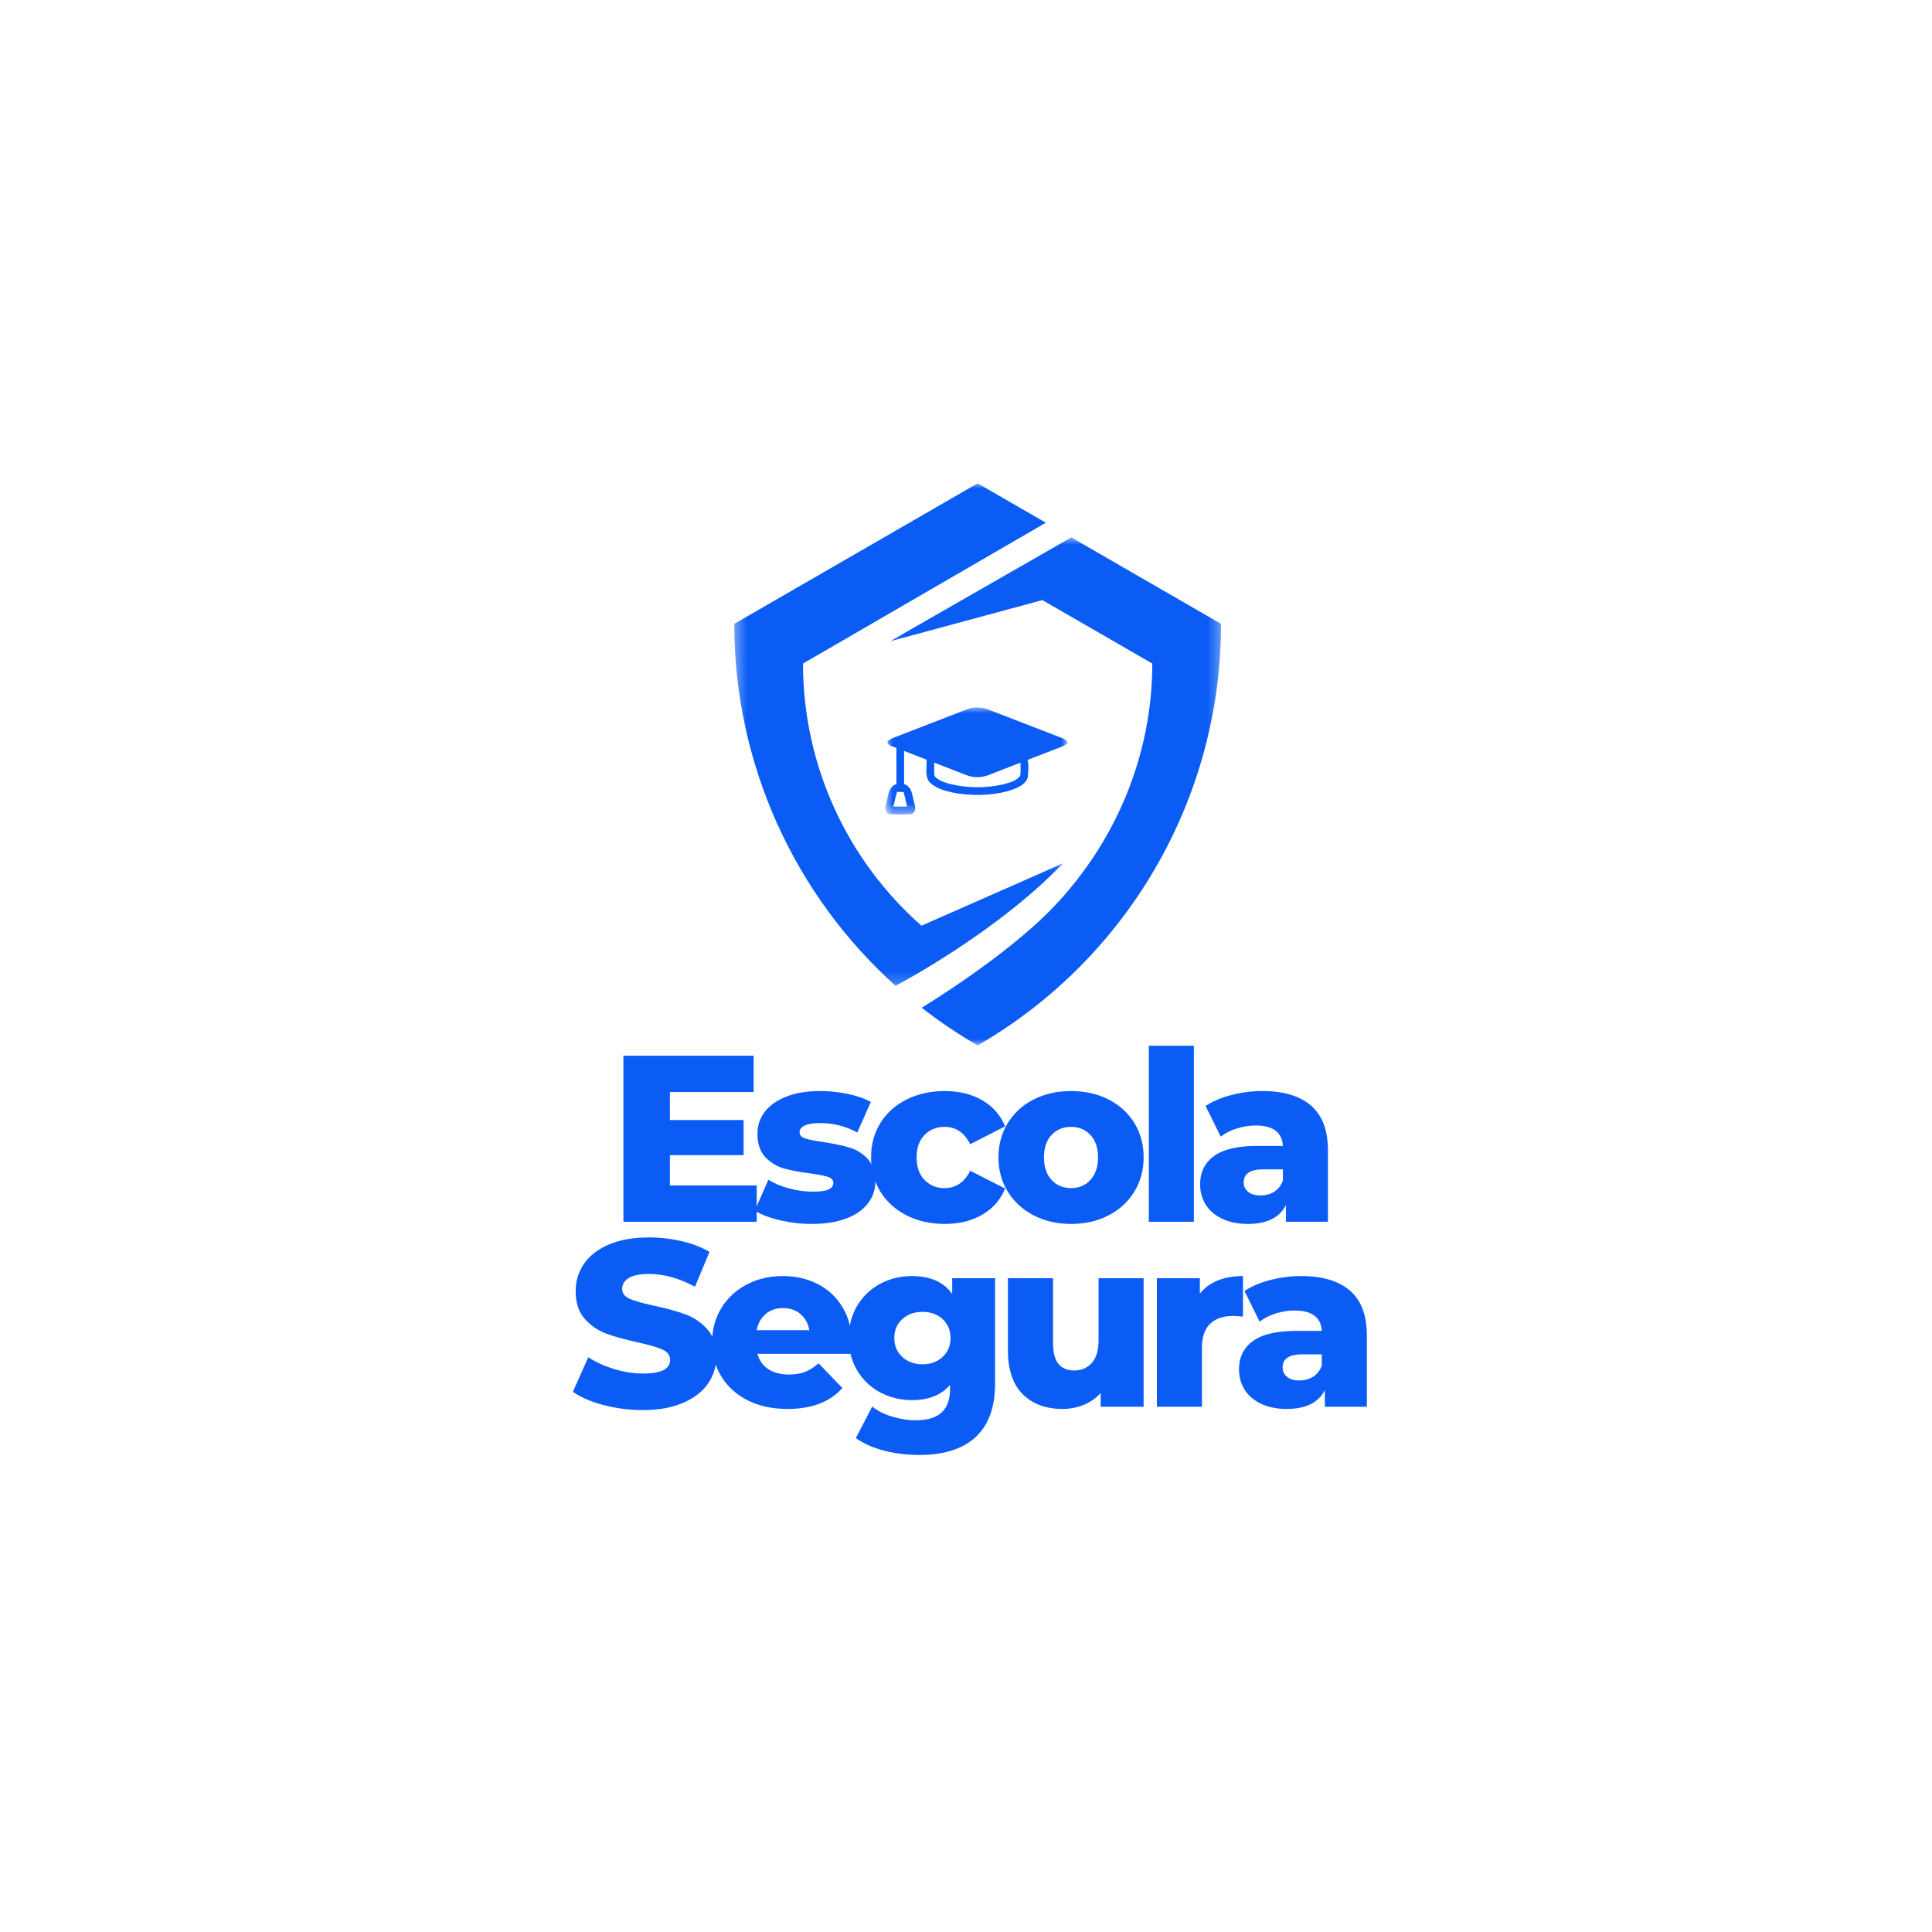 <svg width="172" height="172" viewBox="0 0 172 172" fill="none" xmlns="http://www.w3.org/2000/svg">
<g filter="url(#filter0_d_94_2701)">
<rect x="20" y="14" width="132" height="132" rx="66" fill="white"/>
<mask id="mask0_94_2701" style="mask-type:luminance" maskUnits="userSpaceOnUse" x="78" y="56" width="17" height="11">
<path d="M78.748 56.926H94.996V66.529H78.748V56.926Z" fill="white"/>
</mask>
<g mask="url(#mask0_94_2701)">
<path d="M78.87 65.656C79.067 64.996 79.021 64.067 79.804 63.803C79.809 62.734 79.804 61.664 79.805 60.597C79.53 60.441 79.012 60.417 79.011 60.011C79.14 59.836 79.354 59.763 79.545 59.682C81.728 58.842 83.908 57.993 86.089 57.147C86.67 56.927 87.336 56.93 87.921 57.143C90.006 57.942 92.083 58.763 94.17 59.56C94.505 59.702 94.933 59.769 95.073 60.16C94.878 60.297 94.673 60.423 94.447 60.506C93.46 60.886 92.474 61.268 91.488 61.65C91.607 62.15 91.54 62.714 91.495 63.228C91.226 63.956 90.401 64.221 89.729 64.434C88.118 64.856 86.407 64.871 84.775 64.551C84.066 64.388 83.312 64.18 82.778 63.651C82.309 63.149 82.528 62.398 82.489 61.779C82.485 61.724 82.495 61.679 82.514 61.64C81.839 61.379 81.163 61.118 80.489 60.856C80.488 61.84 80.495 62.822 80.491 63.805C81.228 64.039 81.219 64.891 81.396 65.513C81.506 65.838 81.558 66.333 81.15 66.466C80.5 66.527 79.835 66.511 79.183 66.475C78.822 66.389 78.748 65.959 78.87 65.656ZM83.205 63.098C83.542 63.5 84.076 63.644 84.557 63.79C86.094 64.17 87.721 64.18 89.267 63.84C89.808 63.69 90.43 63.557 90.804 63.102C90.908 62.712 90.836 62.3 90.851 61.897C89.901 62.266 88.951 62.635 88.001 63.003C87.371 63.252 86.642 63.253 86.012 62.999C85.065 62.628 84.117 62.261 83.169 61.894C83.191 62.294 83.127 62.702 83.205 63.098ZM80.753 65.809C80.663 65.375 80.559 64.942 80.445 64.514C80.252 64.505 80.061 64.498 79.867 64.49C79.742 64.926 79.633 65.366 79.538 65.809C79.944 65.808 80.348 65.809 80.753 65.809Z" fill="#0B5CF4"/>
</g>
<mask id="mask1_94_2701" style="mask-type:luminance" maskUnits="userSpaceOnUse" x="79" y="41" width="30" height="47">
<path d="M79.147 41.73H108.705V87.1H79.147V41.73Z" fill="white"/>
</mask>
<g mask="url(#mask1_94_2701)">
<path d="M95.373 41.842L79.239 51.093L92.801 47.425L102.585 53.074C102.585 61.237 99.335 68.896 93.872 74.661C89.598 79.173 82.055 83.714 82.055 83.714C83.624 84.937 85.286 86.06 87.037 87.071C100.445 79.329 108.707 65.023 108.707 49.539L95.373 41.842Z" fill="#0B5CF4"/>
</g>
<mask id="mask2_94_2701" style="mask-type:luminance" maskUnits="userSpaceOnUse" x="65" y="37" width="30" height="45">
<path d="M65.369 37H94.844V81.809H65.369V37Z" fill="white"/>
</mask>
<g mask="url(#mask2_94_2701)">
<path d="M82.036 76.412C75.404 70.575 71.489 62.103 71.489 53.074L71.507 53.063L93.11 40.536L87.037 37.03L65.369 49.539C65.369 61.968 70.692 73.638 79.727 81.764C79.727 81.764 88.672 77.094 94.624 70.866L82.036 76.412Z" fill="#0B5CF4"/>
</g>
<path d="M67.368 99.539V102.77H55.501V87.986H67.096V91.218H59.64V93.713H66.202V96.837H59.64V99.539H67.368Z" fill="#0B5CF4"/>
<path d="M72.266 102.963C71.308 102.963 70.364 102.853 69.435 102.634C68.505 102.416 67.758 102.13 67.197 101.777L68.405 99.031C68.924 99.357 69.542 99.614 70.257 99.803C70.975 99.995 71.689 100.089 72.394 100.089C73.041 100.089 73.503 100.023 73.774 99.889C74.049 99.757 74.189 99.564 74.189 99.31C74.189 99.053 74.021 98.872 73.689 98.767C73.36 98.663 72.834 98.56 72.116 98.46C71.201 98.35 70.423 98.206 69.785 98.023C69.145 97.838 68.593 97.5 68.127 97.008C67.664 96.513 67.433 95.822 67.433 94.935C67.433 94.202 67.649 93.552 68.084 92.983C68.522 92.412 69.158 91.961 69.993 91.632C70.831 91.3 71.837 91.132 73.009 91.132C73.839 91.132 74.661 91.218 75.476 91.389C76.291 91.557 76.973 91.795 77.528 92.104L76.319 94.828C75.308 94.267 74.21 93.984 73.024 93.984C72.394 93.984 71.93 94.059 71.63 94.206C71.333 94.354 71.186 94.547 71.186 94.785C71.186 95.057 71.347 95.246 71.672 95.35C71.996 95.455 72.532 95.562 73.281 95.671C74.225 95.814 75.006 95.979 75.626 96.165C76.244 96.347 76.784 96.679 77.242 97.165C77.699 97.652 77.928 98.331 77.928 99.203C77.928 99.918 77.708 100.561 77.27 101.133C76.836 101.705 76.192 102.154 75.34 102.477C74.486 102.801 73.462 102.963 72.266 102.963Z" fill="#0B5CF4"/>
<path d="M84.112 102.963C82.848 102.963 81.717 102.711 80.716 102.206C79.715 101.696 78.936 100.99 78.378 100.089C77.824 99.189 77.549 98.17 77.549 97.03C77.549 95.886 77.824 94.869 78.378 93.977C78.936 93.082 79.715 92.383 80.716 91.882C81.717 91.382 82.848 91.132 84.112 91.132C85.407 91.132 86.528 91.411 87.472 91.968C88.415 92.526 89.084 93.296 89.48 94.277L86.378 95.864C85.852 94.835 85.091 94.32 84.09 94.32C83.375 94.32 82.782 94.561 82.31 95.042C81.838 95.519 81.602 96.183 81.602 97.03C81.602 97.888 81.838 98.56 82.31 99.046C82.782 99.532 83.375 99.775 84.09 99.775C85.091 99.775 85.852 99.26 86.378 98.231L89.48 99.811C89.084 100.797 88.415 101.569 87.472 102.127C86.528 102.685 85.407 102.963 84.112 102.963Z" fill="#0B5CF4"/>
<path d="M95.352 102.963C94.126 102.963 93.022 102.711 92.035 102.206C91.049 101.696 90.276 100.99 89.719 100.089C89.165 99.189 88.89 98.17 88.89 97.03C88.89 95.9 89.165 94.885 89.719 93.984C90.276 93.084 91.043 92.383 92.021 91.882C93.002 91.382 94.112 91.132 95.352 91.132C96.591 91.132 97.701 91.382 98.684 91.882C99.67 92.383 100.437 93.082 100.986 93.977C101.538 94.869 101.815 95.886 101.815 97.03C101.815 98.17 101.538 99.189 100.986 100.089C100.437 100.99 99.67 101.696 98.684 102.206C97.701 102.711 96.591 102.963 95.352 102.963ZM95.352 99.775C96.053 99.775 96.627 99.532 97.075 99.046C97.527 98.56 97.754 97.888 97.754 97.03C97.754 96.183 97.527 95.519 97.075 95.042C96.627 94.561 96.053 94.32 95.352 94.32C94.646 94.32 94.067 94.561 93.615 95.042C93.166 95.519 92.943 96.183 92.943 97.03C92.943 97.888 93.166 98.56 93.615 99.046C94.067 99.532 94.646 99.775 95.352 99.775Z" fill="#0B5CF4"/>
<path d="M102.276 87.1H106.287V102.77H102.276V87.1Z" fill="#0B5CF4"/>
<path d="M112.376 91.132C114.272 91.132 115.721 91.566 116.722 92.433C117.723 93.302 118.223 94.628 118.223 96.415V102.77H114.485V101.29C113.907 102.406 112.779 102.963 111.103 102.963C110.217 102.963 109.448 102.808 108.801 102.499C108.152 102.189 107.664 101.769 107.336 101.24C107.007 100.711 106.842 100.109 106.842 99.432C106.842 98.35 107.257 97.512 108.086 96.915C108.915 96.315 110.197 96.015 111.932 96.015H114.213C114.141 94.805 113.33 94.199 111.782 94.199C111.234 94.199 110.676 94.288 110.109 94.463C109.546 94.64 109.069 94.883 108.68 95.192L107.328 92.462C107.958 92.043 108.726 91.716 109.638 91.482C110.547 91.25 111.46 91.132 112.376 91.132ZM112.225 100.425C112.687 100.425 113.094 100.315 113.448 100.089C113.8 99.866 114.056 99.535 114.213 99.096V98.102H112.476C111.307 98.102 110.724 98.492 110.724 99.267C110.724 99.616 110.856 99.896 111.124 100.111C111.391 100.322 111.757 100.425 112.225 100.425Z" fill="#0B5CF4"/>
<path d="M57.227 119.535C56.029 119.535 54.869 119.386 53.745 119.091C52.619 118.796 51.704 118.403 51 117.912L52.373 114.831C53.034 115.265 53.802 115.615 54.675 115.881C55.547 116.15 56.405 116.282 57.248 116.282C58.853 116.282 59.657 115.881 59.657 115.081C59.657 114.657 59.429 114.344 58.971 114.144C58.514 113.94 57.777 113.726 56.762 113.501C55.65 113.258 54.721 113 53.974 112.729C53.23 112.454 52.589 112.012 52.051 111.406C51.517 110.802 51.25 109.984 51.25 108.954C51.25 108.053 51.495 107.242 51.987 106.516C52.482 105.792 53.218 105.221 54.196 104.801C55.177 104.377 56.378 104.164 57.799 104.164C58.771 104.164 59.729 104.275 60.672 104.493C61.616 104.708 62.447 105.028 63.167 105.451L61.873 108.554C60.467 107.796 59.102 107.417 57.777 107.417C56.948 107.417 56.342 107.542 55.961 107.789C55.579 108.032 55.389 108.352 55.389 108.747C55.389 109.144 55.615 109.438 56.069 109.633C56.521 109.83 57.245 110.034 58.242 110.248C59.371 110.488 60.304 110.745 61.044 111.02C61.782 111.292 62.42 111.728 62.96 112.328C63.504 112.925 63.775 113.737 63.775 114.766C63.775 115.653 63.527 116.457 63.032 117.175C62.54 117.89 61.802 118.462 60.816 118.891C59.833 119.32 58.637 119.535 57.227 119.535Z" fill="#0B5CF4"/>
<path d="M75.817 113.537C75.817 113.565 75.795 113.898 75.752 114.53H67.431C67.597 115.122 67.924 115.578 68.41 115.896C68.897 116.21 69.506 116.368 70.24 116.368C70.787 116.368 71.263 116.293 71.663 116.139C72.063 115.982 72.467 115.728 72.878 115.374L74.995 117.576C73.879 118.816 72.251 119.435 70.112 119.435C68.771 119.435 67.595 119.183 66.58 118.677C65.569 118.167 64.786 117.461 64.228 116.561C63.674 115.66 63.399 114.641 63.399 113.501C63.399 112.371 63.667 111.362 64.207 110.47C64.75 109.574 65.501 108.874 66.459 108.368C67.417 107.859 68.493 107.603 69.69 107.603C70.829 107.603 71.863 107.839 72.793 108.311C73.722 108.783 74.458 109.467 75.002 110.363C75.545 111.254 75.817 112.312 75.817 113.537ZM69.711 110.455C69.091 110.455 68.575 110.632 68.16 110.984C67.746 111.338 67.481 111.817 67.367 112.421H72.056C71.942 111.817 71.677 111.338 71.263 110.984C70.848 110.632 70.33 110.455 69.711 110.455Z" fill="#0B5CF4"/>
<path d="M88.589 107.796V117.154C88.589 119.279 88.012 120.873 86.859 121.937C85.704 122.998 84.044 123.531 81.876 123.531C80.75 123.531 79.696 123.402 78.709 123.145C77.722 122.891 76.882 122.519 76.193 122.03L77.651 119.22C78.117 119.601 78.705 119.899 79.417 120.114C80.126 120.332 80.827 120.443 81.519 120.443C82.571 120.443 83.343 120.208 83.835 119.742C84.33 119.279 84.578 118.591 84.578 117.676V117.297C83.806 118.198 82.673 118.648 81.183 118.648C80.167 118.648 79.227 118.419 78.366 117.962C77.508 117.504 76.825 116.859 76.321 116.024C75.816 115.186 75.564 114.216 75.564 113.115C75.564 112.034 75.816 111.074 76.321 110.234C76.825 109.396 77.508 108.747 78.366 108.289C79.227 107.832 80.167 107.603 81.183 107.603C82.812 107.603 84.008 108.132 84.771 109.19V107.796H88.589ZM82.126 115.46C82.845 115.46 83.442 115.243 83.913 114.809C84.385 114.371 84.621 113.807 84.621 113.115C84.621 112.429 84.387 111.871 83.921 111.442C83.458 111.009 82.859 110.791 82.126 110.791C81.397 110.791 80.796 111.009 80.325 111.442C79.853 111.871 79.617 112.429 79.617 113.115C79.617 113.807 79.855 114.371 80.332 114.809C80.813 115.243 81.411 115.46 82.126 115.46Z" fill="#0B5CF4"/>
<path d="M101.813 107.796V119.241H97.988V118.019C97.568 118.482 97.062 118.834 96.472 119.077C95.881 119.315 95.254 119.434 94.592 119.434C93.114 119.434 91.935 118.998 91.053 118.126C90.171 117.25 89.731 115.939 89.731 114.194V107.796H93.749V113.536C93.749 114.4 93.908 115.029 94.228 115.424C94.551 115.815 95.023 116.01 95.643 116.01C96.276 116.01 96.794 115.788 97.194 115.345C97.598 114.902 97.802 114.223 97.802 113.308V107.796H101.813Z" fill="#0B5CF4"/>
<path d="M106.819 109.169C107.229 108.65 107.759 108.259 108.414 107.996C109.066 107.735 109.815 107.603 110.658 107.603V111.213C110.295 111.176 109.993 111.156 109.75 111.156C108.893 111.156 108.221 111.39 107.734 111.857C107.248 112.32 107.005 113.027 107.005 113.98V119.241H102.995V107.796H106.819V109.169Z" fill="#0B5CF4"/>
<path d="M115.839 107.603C117.735 107.603 119.185 108.037 120.185 108.904C121.186 109.773 121.687 111.099 121.687 112.886V119.241H117.948V117.762C117.371 118.877 116.243 119.435 114.566 119.435C113.68 119.435 112.911 119.279 112.264 118.97C111.616 118.661 111.128 118.241 110.799 117.712C110.47 117.183 110.306 116.58 110.306 115.903C110.306 114.822 110.72 113.983 111.55 113.387C112.379 112.786 113.66 112.486 115.396 112.486H117.676C117.605 111.276 116.793 110.67 115.246 110.67C114.697 110.67 114.139 110.759 113.573 110.934C113.01 111.111 112.533 111.354 112.143 111.664L110.792 108.933C111.421 108.515 112.189 108.187 113.101 107.953C114.011 107.721 114.924 107.603 115.839 107.603ZM115.689 116.897C116.15 116.897 116.557 116.786 116.911 116.561C117.263 116.337 117.519 116.007 117.676 115.567V114.573H115.939C114.77 114.573 114.188 114.963 114.188 115.739C114.188 116.087 114.32 116.368 114.588 116.582C114.854 116.793 115.221 116.897 115.689 116.897Z" fill="#0B5CF4"/>
</g>
<defs>
<filter id="filter0_d_94_2701" x="0" y="0" width="172" height="172" filterUnits="userSpaceOnUse" color-interpolation-filters="sRGB">
<feFlood flood-opacity="0" result="BackgroundImageFix"/>
<feColorMatrix in="SourceAlpha" type="matrix" values="0 0 0 0 0 0 0 0 0 0 0 0 0 0 0 0 0 0 127 0" result="hardAlpha"/>
<feOffset dy="6"/>
<feGaussianBlur stdDeviation="10"/>
<feComposite in2="hardAlpha" operator="out"/>
<feColorMatrix type="matrix" values="0 0 0 0 0 0 0 0 0 0 0 0 0 0 0 0 0 0 0.05 0"/>
<feBlend mode="normal" in2="BackgroundImageFix" result="effect1_dropShadow_94_2701"/>
<feBlend mode="normal" in="SourceGraphic" in2="effect1_dropShadow_94_2701" result="shape"/>
</filter>
</defs>
</svg>
